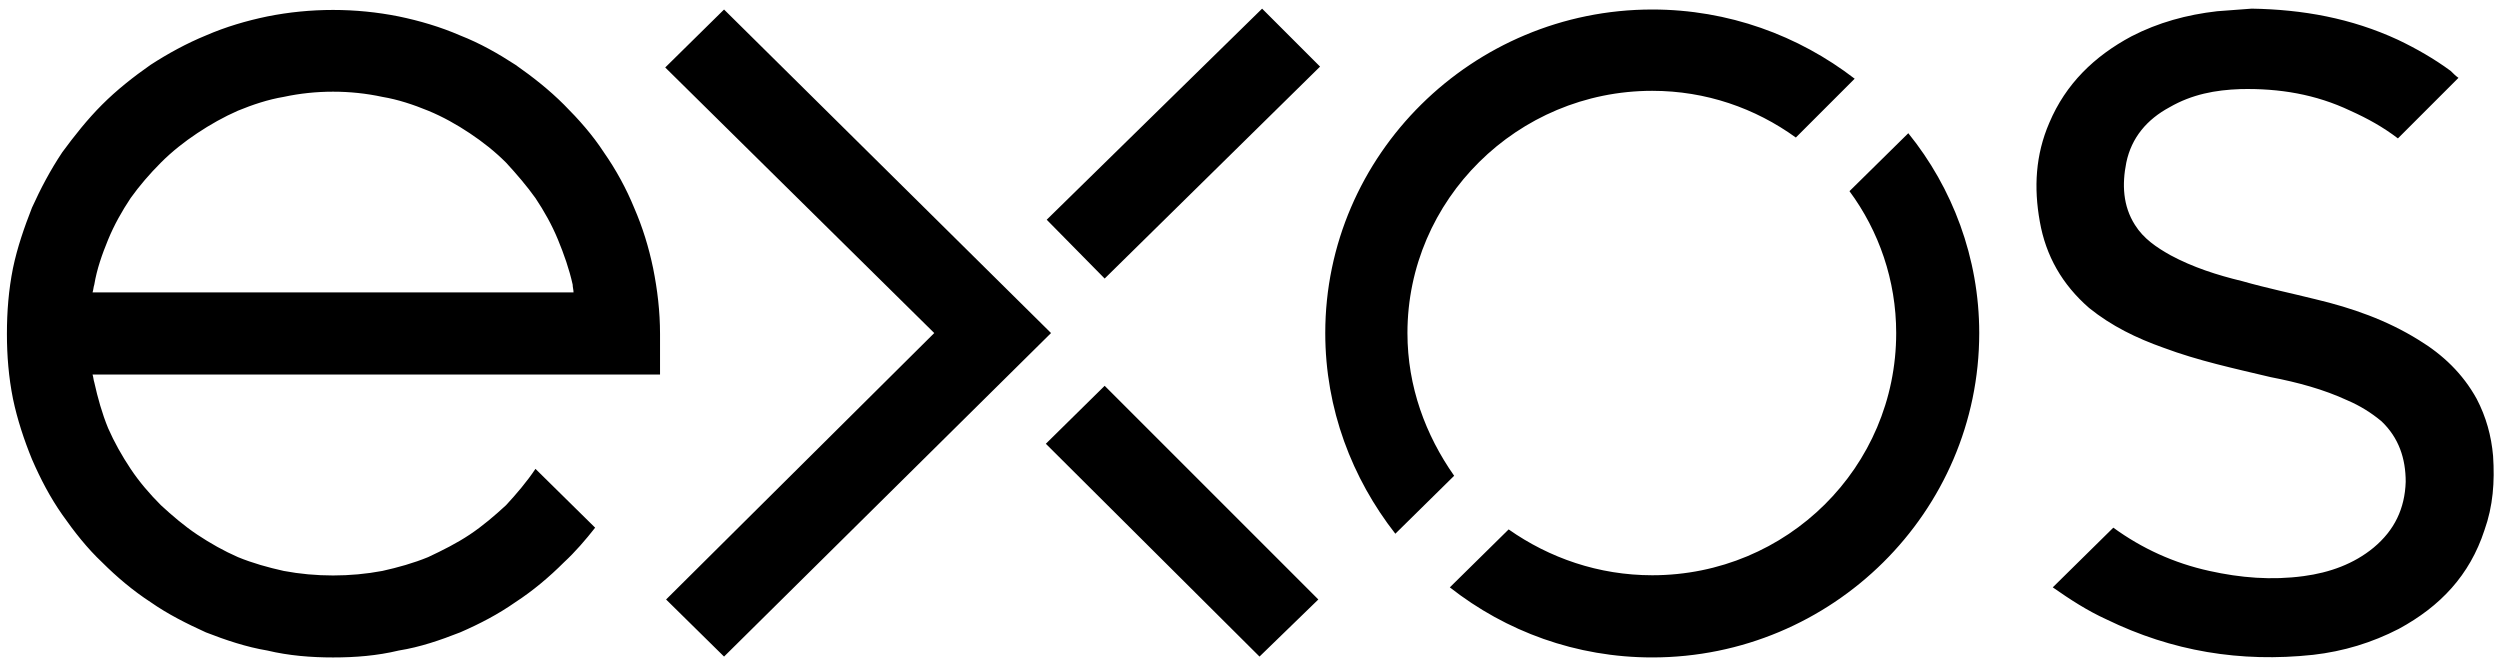 <svg viewBox="0 0 2890 770" xmlns="http://www.w3.org/2000/svg">
    <path fill="currentColor" d="M837 759l-67 -66 310 -308 -311 -307 68 -67 378 374 -378 374zm622 -749l-249 244 67 68 249 -245 -67 -67zm1404 451c-16,-29 -39,-51 -67,-68 -37,-23 -77,-37 -119,-47 -28,-7 -57,-13 -85,-21 -29,-7 -57,-16 -83,-30 -16,-9 -31,-19 -41,-35 -14,-22 -15,-47 -10,-72 6,-29 24,-50 50,-64 26,-15 53,-20 82,-21 45,-1 87,6 127,25 20,9 38,19 55,32l70 -70c-3,-2 -6,-5 -9,-8 -19,-14 -40,-26 -61,-36 -54,-25 -110,-35 -169,-36 -14,1 -27,2 -40,3 -35,4 -68,13 -99,29 -43,23 -76,55 -95,100 -16,37 -18,75 -11,114 7,40 26,73 57,100 26,21 55,35 86,46 40,15 82,24 124,34 31,6 61,14 89,27 14,6 27,14 39,24 20,19 28,43 28,70 -1,31 -13,56 -37,76 -23,19 -51,29 -81,33 -37,5 -73,2 -109,-6 -41,-9 -78,-26 -111,-50l-70 69c20,14 40,27 62,37 76,37 155,50 239,41 35,-4 68,-14 99,-30 48,-26 82,-62 99,-114 10,-28 12,-56 10,-86 -2,-23 -8,-45 -19,-66zm-1586 -15l-68 67 247 246 68 -66 -247 -247zm-658 96c-10,15 -22,29 -34,42 -13,12 -27,24 -42,34 -15,10 -31,18 -48,26 -17,7 -35,12 -53,16 -37,7 -77,7 -114,0 -18,-4 -36,-9 -53,-16 -16,-7 -32,-16 -47,-26 -15,-10 -29,-22 -42,-34 -13,-13 -25,-27 -35,-42 -10,-15 -19,-31 -26,-47 -7,-17 -12,-35 -16,-53 -1,-3 -1,-6 -2,-9l656 0 0 -47c0,-26 -3,-51 -8,-76 -5,-24 -12,-47 -22,-70 -9,-22 -21,-44 -35,-64 -13,-20 -29,-38 -46,-55 -17,-17 -36,-32 -56,-46 -20,-13 -41,-25 -64,-34 -23,-10 -47,-17 -71,-22 -50,-10 -102,-10 -152,0 -24,5 -48,12 -71,22 -22,9 -44,21 -64,34 -20,14 -39,29 -56,46 -17,17 -32,36 -46,55 -14,21 -25,42 -35,64 -9,23 -17,46 -22,70 -5,25 -7,50 -7,76 0,25 2,50 7,75 5,24 13,48 22,70 10,23 21,44 35,64 14,20 29,39 46,55 17,17 36,33 56,46 20,14 42,25 64,35 23,9 47,17 71,21 25,6 51,8 76,8 26,0 51,-2 76,-8 25,-4 48,-12 71,-21 23,-10 44,-21 64,-35 20,-13 39,-29 56,-46 13,-12 25,-26 36,-40 -22,-22 -47,-46 -69,-68zm-510 -213c3,-18 9,-35 16,-52 7,-17 16,-33 26,-48 10,-14 22,-28 35,-41 13,-13 27,-24 42,-34 15,-10 31,-19 47,-26 17,-7 35,-13 53,-16 37,-8 77,-8 114,0 18,3 36,9 53,16 17,7 33,16 48,26 15,10 29,21 42,34 12,13 24,27 34,41 10,15 19,31 26,48 7,17 13,34 17,52 0,3 1,6 1,9l-556 0c1,-3 1,-6 2,-9zm1572 221c-33,-47 -54,-103 -54,-165 0,-154 127,-280 283,-280 62,0 119,20 166,54l68 -68c-65,-50 -146,-80 -234,-80 -208,0 -378,168 -378,374 0,88 31,168 81,232l68 -67zm457 -329c34,46 54,103 54,164 0,155 -126,280 -282,280 -62,0 -119,-20 -166,-53l-68 67c65,51 146,81 234,81 208,0 378,-168 378,-375 0,-87 -31,-168 -82,-231l-68 67z" />
</svg>